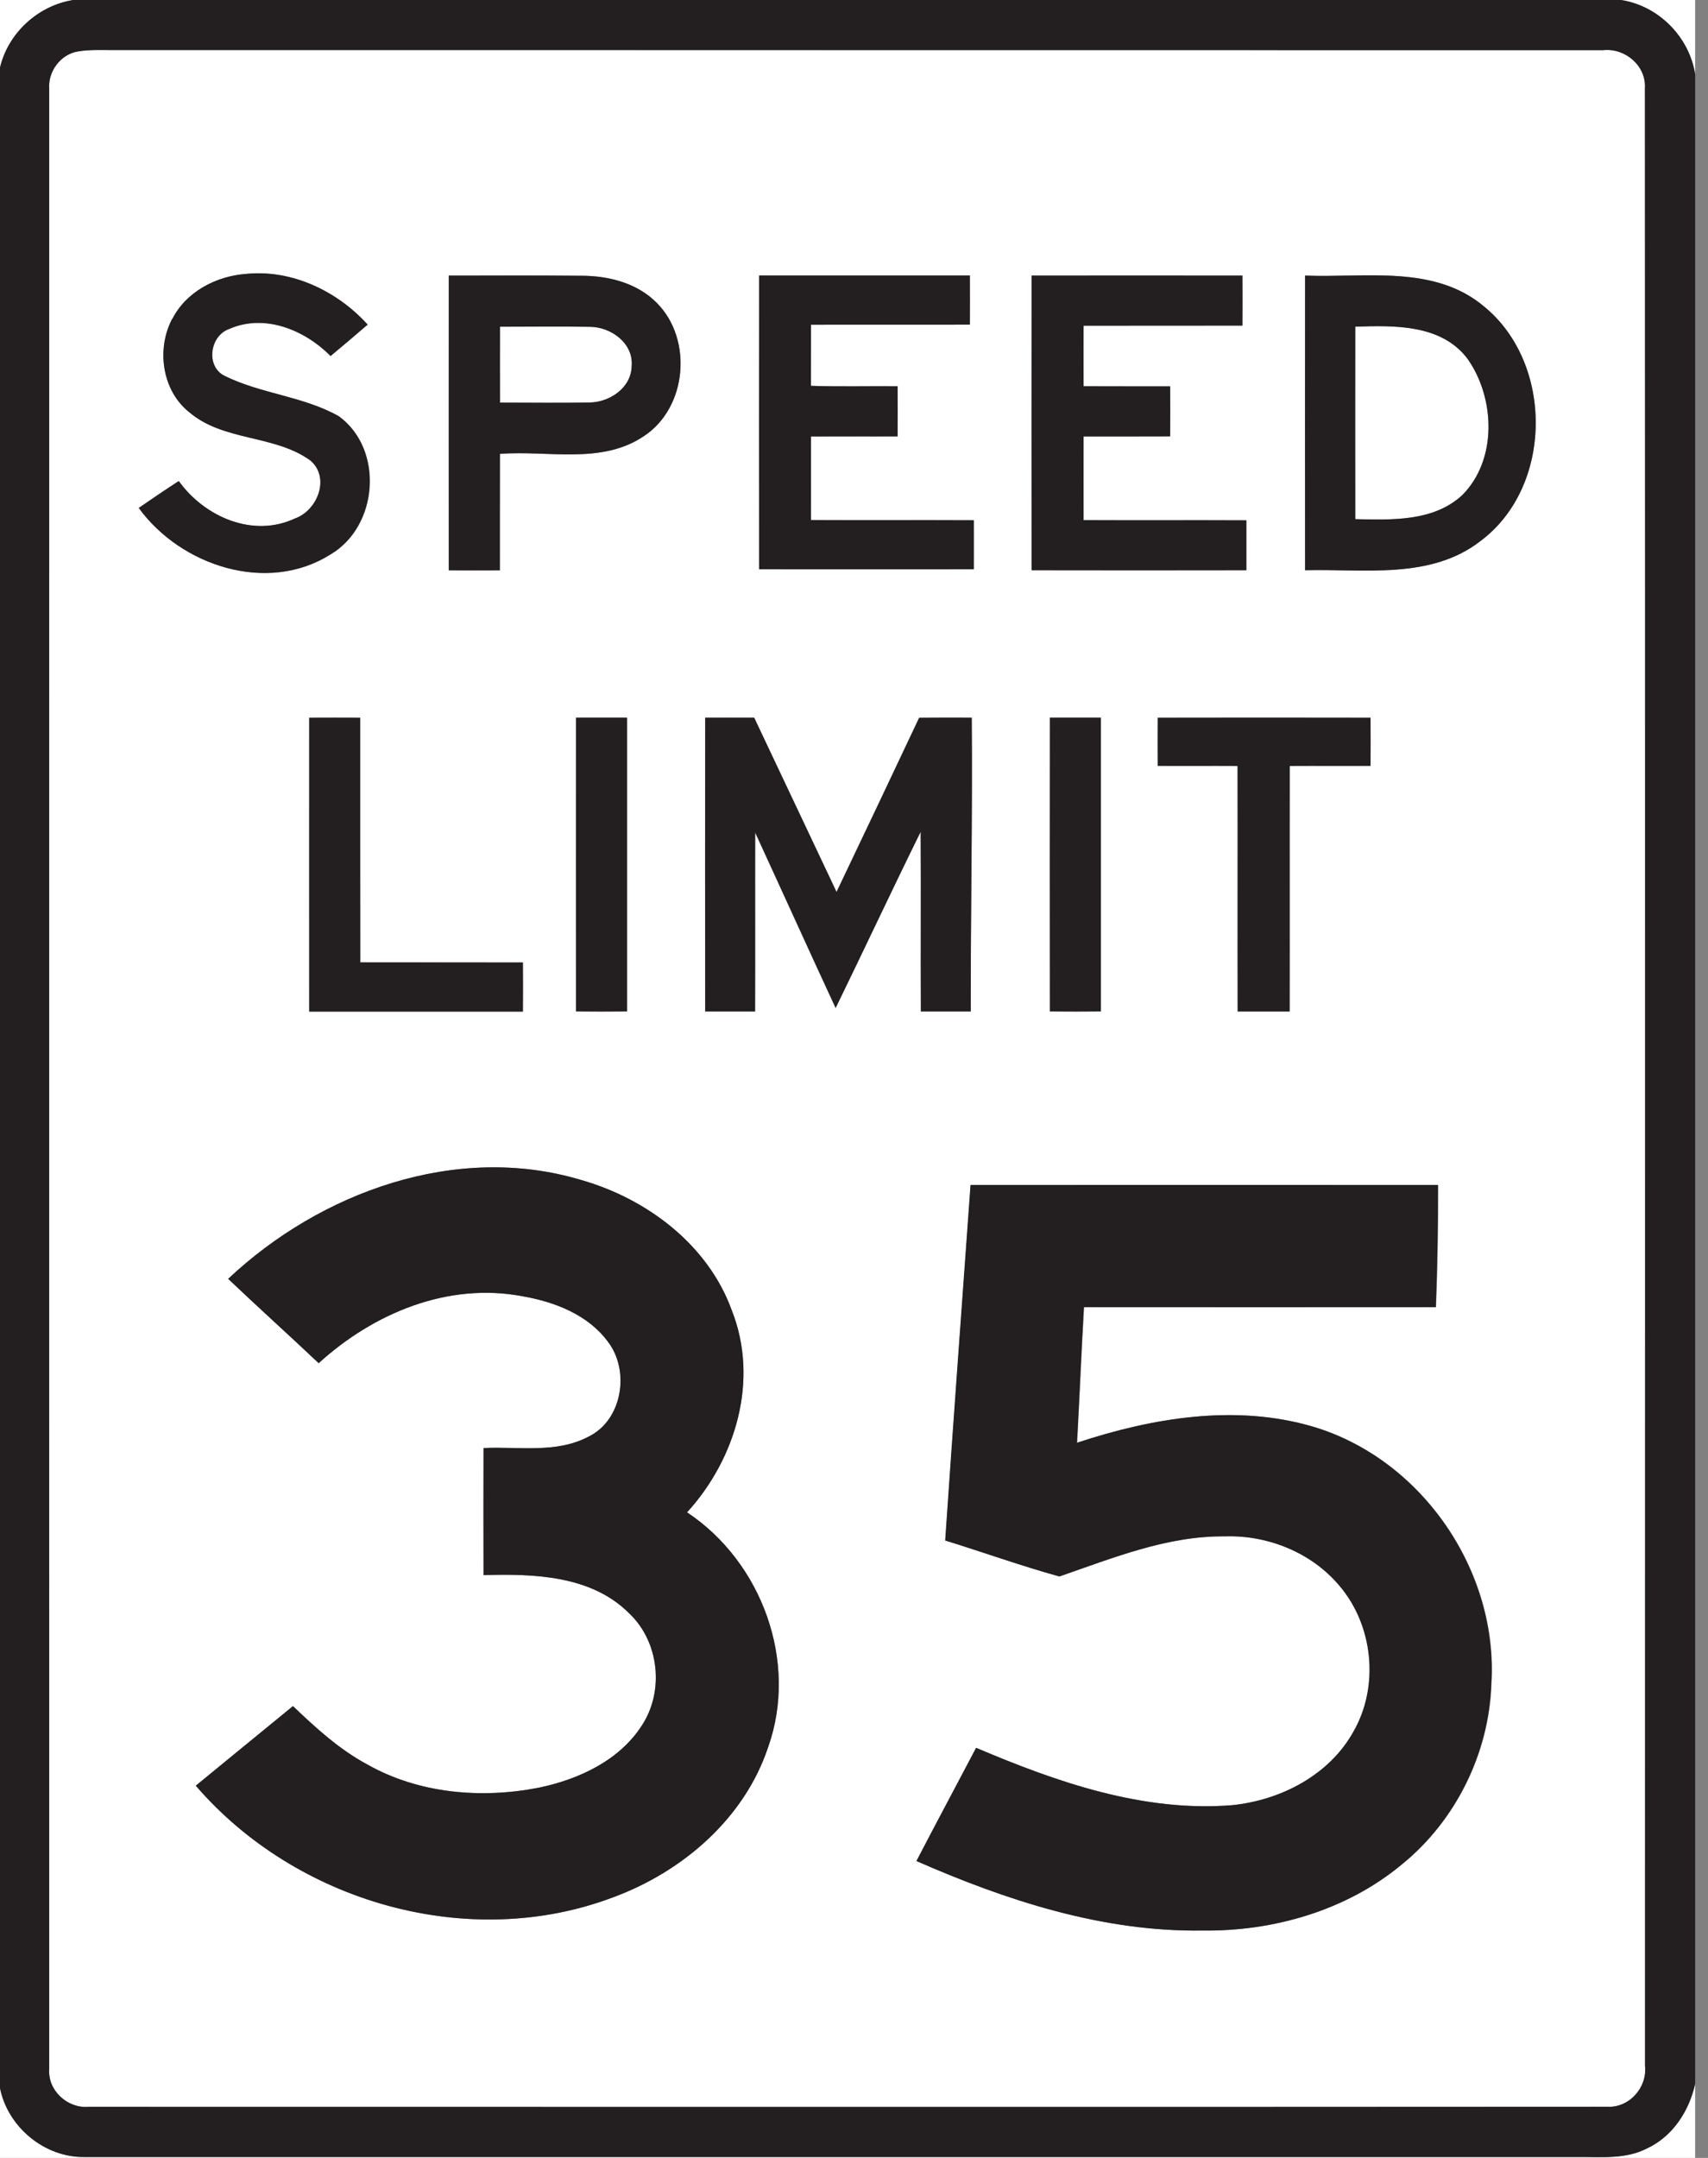 <!-- Generated by IcoMoon.io -->
<svg version="1.1" xmlns="http://www.w3.org/2000/svg" width="19" height="24" viewBox="0 0 19 24">
<rect x="0" y="0" width="19" height="24" fill="#808080" stroke="none"/>
<title>regulatory--maximum-speed-limit-35--g2</title>
<path fill="#fff" d="M0 0h0.814c-0.391 0.063-0.722 0.365-0.814 0.751v-0.751z"></path>
<path fill="#fff" d="M18.033 0h0.824v0.825c-0.066-0.416-0.406-0.759-0.824-0.825z"></path>
<path fill="#fff" d="M0.868 0.572c0.138-0.023 0.279-0.014 0.418-0.015 5.515 0.001 11.031-0.001 16.547 0.001 0.244-0.027 0.482 0.172 0.466 0.424 0.003 7.331 0.001 14.662 0.001 21.994 0.027 0.243-0.178 0.471-0.425 0.455-5.631 0.004-11.261 0.001-16.891 0.001-0.231 0.018-0.451-0.18-0.436-0.415-0.001-7.344 0-14.688-0-22.033-0.013-0.192 0.13-0.382 0.321-0.412M1.918 3.545c-0.178 0.334-0.117 0.795 0.186 1.038 0.382 0.329 0.949 0.249 1.35 0.539 0.224 0.19 0.081 0.556-0.171 0.645-0.469 0.219-1.007-0.018-1.293-0.416-0.15 0.096-0.298 0.198-0.445 0.299 0.468 0.645 1.431 0.962 2.136 0.515 0.529-0.315 0.593-1.167 0.091-1.534-0.393-0.222-0.864-0.249-1.268-0.448-0.217-0.102-0.171-0.447 0.045-0.523 0.396-0.175 0.842 0.010 1.13 0.3 0.138-0.116 0.276-0.231 0.412-0.349-0.336-0.372-0.842-0.615-1.35-0.564-0.33 0.024-0.667 0.196-0.821 0.499M8.444 3.064c-0.002 1.089-0.001 2.179 0 3.268 0.796 0 1.592 0.001 2.388-0 0.001-0.182 0.001-0.363 0-0.545-0.603-0.003-1.207 0.001-1.811-0.002 0-0.31-0-0.62 0-0.93 0.321-0.002 0.642 0 0.963-0.001 0.001-0.186 0.001-0.371 0-0.557-0.321-0.003-0.643 0.006-0.964-0.005 0.002-0.227 0-0.453 0.001-0.68 0.589-0.002 1.178 0.001 1.767-0.001 0.001-0.182 0.001-0.364 0-0.546-0.782-0.001-1.563 0-2.345-0M4.993 3.065c-0.001 1.093-0.001 2.185-0 3.278 0.189 0.001 0.379 0.001 0.568-0 0.001-0.432-0.001-0.863 0.001-1.295 0.533-0.042 1.13 0.123 1.602-0.198 0.481-0.317 0.546-1.080 0.141-1.483-0.217-0.219-0.534-0.3-0.835-0.3-0.492-0.005-0.984-0.001-1.476-0.002M11.475 3.065c-0.001 1.092-0.001 2.185 0 3.277 0.796 0 1.593 0.001 2.389-0 0-0.185 0-0.37 0-0.555-0.603-0.003-1.207 0.001-1.811-0.002 0-0.31-0-0.621 0-0.931 0.321-0.001 0.642 0.001 0.963-0.001 0.001-0.186 0.001-0.371 0-0.556-0.321-0.001-0.642 0.001-0.963-0.001-0-0.225-0.001-0.449 0-0.674 0.589-0.001 1.178 0.001 1.767-0.001 0.001-0.186 0.001-0.371 0-0.556-0.782-0.001-1.564-0.001-2.346 0M14.518 3.065c-0.001 1.092-0.001 2.185 0 3.277 0.656-0.018 1.398 0.107 1.954-0.327 0.804-0.603 0.812-1.966 0.043-2.601-0.555-0.474-1.327-0.322-1.997-0.349M3.439 7.983c0 1.089-0.001 2.178 0 3.267 0.792 0 1.585 0 2.377 0 0.002-0.182 0.002-0.364 0-0.546-0.603-0.002-1.206 0-1.809-0.001-0.002-0.907 0-1.814-0.001-2.721-0.189-0.001-0.378-0.001-0.568-0M6.408 7.982c-0.002 1.089-0.001 2.178-0 3.267 0.189 0.001 0.378 0.001 0.567-0 0-1.089 0-2.178 0-3.267-0.189-0.001-0.378-0.001-0.567-0M7.844 7.982c-0.001 1.089-0.002 2.179 0 3.268 0.185 0 0.37 0 0.555 0 0.003-0.663-0-1.327 0.001-1.99 0.3 0.65 0.594 1.302 0.895 1.951 0.318-0.652 0.625-1.309 0.946-1.96 0.004 0.666-0.001 1.333 0.002 1.999 0.185 0 0.37 0 0.555 0-0.002-1.089 0.021-2.178 0.011-3.267-0.195-0.001-0.39-0.001-0.585 0.001-0.305 0.646-0.612 1.292-0.919 1.937-0.306-0.645-0.61-1.293-0.916-1.938-0.183-0.001-0.365-0.001-0.546-0M11.679 7.982c-0.002 1.089-0.001 2.178-0 3.267 0.189 0.001 0.378 0.001 0.567-0 0-1.089 0-2.178 0-3.267-0.189-0.001-0.378-0.001-0.567-0M12.879 7.983c-0 0.178-0.001 0.356 0 0.534 0.296 0.002 0.592-0.001 0.888 0.001 0.002 0.91-0.001 1.821 0.001 2.731 0.192 0 0.385 0 0.578 0 0.002-0.911-0.001-1.821 0.001-2.731 0.3-0.002 0.599 0 0.899-0.001 0.001-0.178 0.001-0.357 0-0.535-0.789-0-1.578-0.001-2.367 0M2.538 14.223c0.333 0.316 0.674 0.623 1.007 0.938 0.609-0.555 1.437-0.903 2.269-0.744 0.357 0.062 0.728 0.205 0.949 0.506 0.247 0.322 0.161 0.873-0.218 1.056-0.359 0.189-0.777 0.107-1.166 0.126-0.001 0.471-0.001 0.942 0 1.413 0.56-0.015 1.198 0.002 1.62 0.425 0.333 0.315 0.392 0.861 0.144 1.243-0.251 0.394-0.705 0.604-1.148 0.696-0.642 0.126-1.338 0.066-1.913-0.26-0.31-0.167-0.57-0.406-0.823-0.647-0.36 0.295-0.721 0.589-1.081 0.885 1.116 1.295 3.036 1.853 4.649 1.239 0.768-0.285 1.455-0.876 1.718-1.668 0.337-0.95-0.070-2.059-0.902-2.611 0.544-0.596 0.802-1.474 0.498-2.245-0.264-0.732-0.947-1.244-1.678-1.452-1.388-0.416-2.9 0.135-3.925 1.1M10.799 13.179c-0.095 1.318-0.193 2.636-0.282 3.954 0.424 0.132 0.843 0.282 1.27 0.4 0.596-0.205 1.2-0.453 1.842-0.446 0.474-0.015 0.96 0.18 1.269 0.544 0.38 0.441 0.451 1.118 0.162 1.625-0.269 0.487-0.813 0.766-1.353 0.821-0.989 0.079-1.95-0.257-2.846-0.638-0.221 0.42-0.445 0.838-0.664 1.259 1.001 0.439 2.071 0.789 3.177 0.773 0.794 0.011 1.607-0.223 2.223-0.736 0.6-0.486 0.97-1.238 0.995-2.009 0.078-1.257-0.774-2.499-1.984-2.859-0.861-0.254-1.789-0.098-2.625 0.179 0.027-0.503 0.048-1.005 0.077-1.508 1.305 0.001 2.61 0.001 3.915 0 0.017-0.453 0.025-0.906 0.024-1.359-1.733-0.001-3.465-0.001-5.197 0z"></path>
<path fill="#fff" d="M5.562 3.633c0.333 0 0.666-0.004 0.998 0.001 0.234 0 0.487 0.18 0.467 0.435-0.004 0.243-0.243 0.404-0.469 0.407-0.332 0.006-0.664 0.001-0.996 0.001-0.001-0.282-0.001-0.563 0-0.845z"></path>
<path fill="#fff" d="M15.076 3.633c0.433-0.014 0.958-0.028 1.248 0.356 0.309 0.435 0.335 1.125-0.058 1.518-0.32 0.296-0.785 0.276-1.19 0.267-0.001-0.714-0.001-1.428 0-2.141z"></path>
<path fill="#fff" d="M18.32 23.895c0.286-0.132 0.471-0.417 0.537-0.719v0.824h-18.857v-0.777c0.087 0.434 0.497 0.774 0.942 0.766 5.543-0 11.086-0 16.629 0 0.251-0.001 0.518 0.025 0.749-0.095z"></path>
<path fill="#231f20" d="M0.814 0h17.219c0.417 0.065 0.757 0.408 0.824 0.825v22.351c-0.066 0.302-0.251 0.587-0.537 0.719-0.231 0.12-0.498 0.094-0.749 0.095-5.543-0-11.086-0-16.629 0-0.445 0.008-0.855-0.332-0.942-0.766v-22.473c0.092-0.386 0.423-0.688 0.814-0.751M0.868 0.572c-0.192 0.030-0.335 0.22-0.321 0.412 0 7.344-0 14.688 0 22.033-0.015 0.236 0.205 0.434 0.436 0.415 5.63 0 11.261 0.003 16.891-0.001 0.247 0.016 0.452-0.212 0.425-0.455-0-7.332 0.002-14.663-0.001-21.994 0.016-0.252-0.222-0.451-0.466-0.424-5.516-0.002-11.031 0-16.547-0.001-0.139 0.001-0.28-0.008-0.418 0.015z"></path>
<path fill="#231f20" d="M1.918 3.545c0.154-0.303 0.491-0.476 0.821-0.499 0.508-0.051 1.014 0.192 1.35 0.564-0.136 0.118-0.274 0.234-0.412 0.349-0.288-0.29-0.734-0.475-1.13-0.3-0.216 0.077-0.262 0.421-0.045 0.523 0.404 0.199 0.875 0.225 1.268 0.448 0.501 0.368 0.438 1.219-0.091 1.534-0.704 0.447-1.667 0.13-2.136-0.515 0.147-0.101 0.295-0.202 0.445-0.299 0.287 0.398 0.824 0.635 1.293 0.416 0.251-0.089 0.395-0.454 0.171-0.645-0.401-0.29-0.967-0.21-1.35-0.539-0.303-0.243-0.363-0.704-0.186-1.038z"></path>
<path fill="#231f20" d="M8.444 3.064c0.782 0 1.563-0 2.345 0 0.001 0.182 0.001 0.363 0 0.546-0.589 0.002-1.178-0.001-1.767 0.001-0.001 0.227 0 0.453-0.001 0.68 0.321 0.011 0.643 0.002 0.964 0.005 0.001 0.186 0.001 0.371 0 0.557-0.321 0.002-0.642-0.001-0.963 0.001-0.001 0.31 0 0.62-0 0.93 0.604 0.003 1.207-0.001 1.811 0.002 0 0.182 0 0.363-0 0.545-0.796 0.001-1.592 0-2.388 0-0.001-1.089-0.002-2.178 0-3.268z"></path>
<path fill="#231f20" d="M4.993 3.065c0.492 0 0.984-0.003 1.476 0.002 0.301 0 0.618 0.081 0.835 0.3 0.405 0.403 0.341 1.166-0.141 1.483-0.473 0.32-1.070 0.156-1.602 0.198-0.002 0.432 0 0.863-0.001 1.295-0.189 0.001-0.378 0.001-0.568 0-0-1.092-0.001-2.185 0-3.278M5.562 3.633c-0.001 0.282-0.001 0.563 0 0.845 0.332-0 0.664 0.005 0.996-0.001 0.226-0.003 0.465-0.164 0.469-0.407 0.020-0.255-0.233-0.435-0.467-0.435-0.333-0.006-0.666-0.001-0.998-0.001z"></path>
<path fill="#231f20" d="M11.475 3.065c0.782-0.001 1.564-0.001 2.346-0 0.001 0.186 0.001 0.371 0 0.556-0.589 0.002-1.178-0-1.767 0.001-0.001 0.225-0.001 0.449-0 0.674 0.321 0.002 0.642 0 0.963 0.001 0.001 0.185 0.001 0.371 0 0.556-0.321 0.002-0.642-0-0.963 0.001-0.001 0.31-0 0.621-0 0.931 0.604 0.003 1.207-0.001 1.811 0.002 0 0.185 0 0.37 0 0.555-0.796 0.002-1.593 0.001-2.389 0-0.001-1.092-0.001-2.185 0-3.277z"></path>
<path fill="#231f20" d="M14.518 3.065c0.67 0.027 1.442-0.125 1.997 0.349 0.769 0.634 0.761 1.998-0.043 2.601-0.557 0.435-1.299 0.31-1.954 0.327-0.001-1.092-0.001-2.185 0-3.277M15.076 3.633c-0.001 0.714-0.001 1.427 0 2.141 0.405 0.008 0.87 0.029 1.19-0.267 0.393-0.393 0.367-1.082 0.058-1.518-0.291-0.384-0.816-0.37-1.248-0.356z"></path>
<path fill="#231f20" d="M3.439 7.983c0.189-0.001 0.378-0.001 0.568 0 0.001 0.907-0.001 1.814 0.001 2.721 0.603 0.001 1.206-0.001 1.809 0.001 0.001 0.182 0.001 0.363-0 0.546-0.792 0-1.585 0-2.377 0-0.001-1.089-0-2.178-0-3.267z"></path>
<path fill="#231f20" d="M6.408 7.982c0.189-0 0.378-0 0.567 0 0 1.089 0 2.178 0 3.267-0.189 0.002-0.378 0.002-0.567 0-0.001-1.089-0.001-2.178 0-3.267z"></path>
<path fill="#231f20" d="M7.844 7.982c0.182-0 0.364-0 0.546 0 0.306 0.645 0.61 1.293 0.916 1.938 0.308-0.645 0.615-1.291 0.919-1.937 0.195-0.002 0.39-0.002 0.585-0.001 0.009 1.089-0.013 2.178-0.011 3.267-0.185 0-0.37 0-0.555 0-0.003-0.666 0.002-1.333-0.002-1.999-0.321 0.651-0.628 1.308-0.946 1.96-0.301-0.649-0.596-1.301-0.895-1.951-0.002 0.663 0.001 1.327-0.001 1.99-0.185 0-0.37 0-0.555 0-0.002-1.089-0.001-2.178 0-3.268z"></path>
<path fill="#231f20" d="M11.679 7.982c0.189-0 0.378-0 0.567 0 0 1.089 0 2.178 0 3.267-0.189 0.002-0.378 0.002-0.567 0-0.001-1.089-0.001-2.178 0-3.267z"></path>
<path fill="#231f20" d="M12.879 7.983c0.789-0.002 1.578-0.001 2.367-0 0.001 0.178 0.001 0.357 0 0.535-0.3 0.002-0.599-0.001-0.899 0.001-0.002 0.91 0.001 1.821-0.001 2.731-0.193 0-0.385 0-0.578 0-0.002-0.911 0.001-1.821-0.001-2.731-0.296-0.002-0.592 0.001-0.888-0.001-0.001-0.178-0.001-0.357-0-0.534z"></path>
<path fill="#231f20" d="M2.538 14.223c1.026-0.965 2.538-1.516 3.925-1.1 0.732 0.208 1.414 0.72 1.678 1.452 0.305 0.771 0.046 1.649-0.498 2.245 0.831 0.552 1.239 1.661 0.902 2.611-0.263 0.792-0.949 1.383-1.718 1.668-1.613 0.613-3.534 0.056-4.649-1.239 0.36-0.296 0.721-0.59 1.081-0.885 0.252 0.241 0.513 0.48 0.823 0.647 0.575 0.327 1.272 0.386 1.913 0.26 0.444-0.093 0.897-0.302 1.148-0.696 0.248-0.383 0.189-0.929-0.144-1.243-0.422-0.423-1.061-0.441-1.62-0.425-0.002-0.471-0.001-0.942-0-1.413 0.389-0.019 0.807 0.063 1.166-0.126 0.379-0.183 0.465-0.733 0.218-1.056-0.222-0.301-0.592-0.444-0.949-0.506-0.832-0.159-1.66 0.189-2.269 0.744-0.333-0.315-0.675-0.622-1.007-0.938z"></path>
<path fill="#231f20" d="M10.799 13.179c1.732-0.001 3.465-0.001 5.197 0 0.001 0.453-0.007 0.906-0.024 1.359-1.305 0.001-2.61 0.001-3.915 0-0.029 0.503-0.049 1.005-0.077 1.508 0.836-0.277 1.764-0.433 2.625-0.179 1.209 0.36 2.061 1.602 1.984 2.859-0.025 0.771-0.396 1.523-0.995 2.009-0.616 0.513-1.429 0.747-2.223 0.736-1.105 0.016-2.176-0.334-3.177-0.773 0.219-0.421 0.443-0.84 0.664-1.259 0.897 0.381 1.857 0.717 2.846 0.638 0.541-0.054 1.084-0.334 1.353-0.821 0.289-0.507 0.218-1.184-0.162-1.625-0.309-0.365-0.794-0.56-1.269-0.544-0.642-0.007-1.246 0.24-1.842 0.446-0.427-0.118-0.846-0.269-1.27-0.4 0.090-1.318 0.187-2.636 0.282-3.954z"></path>
</svg>
